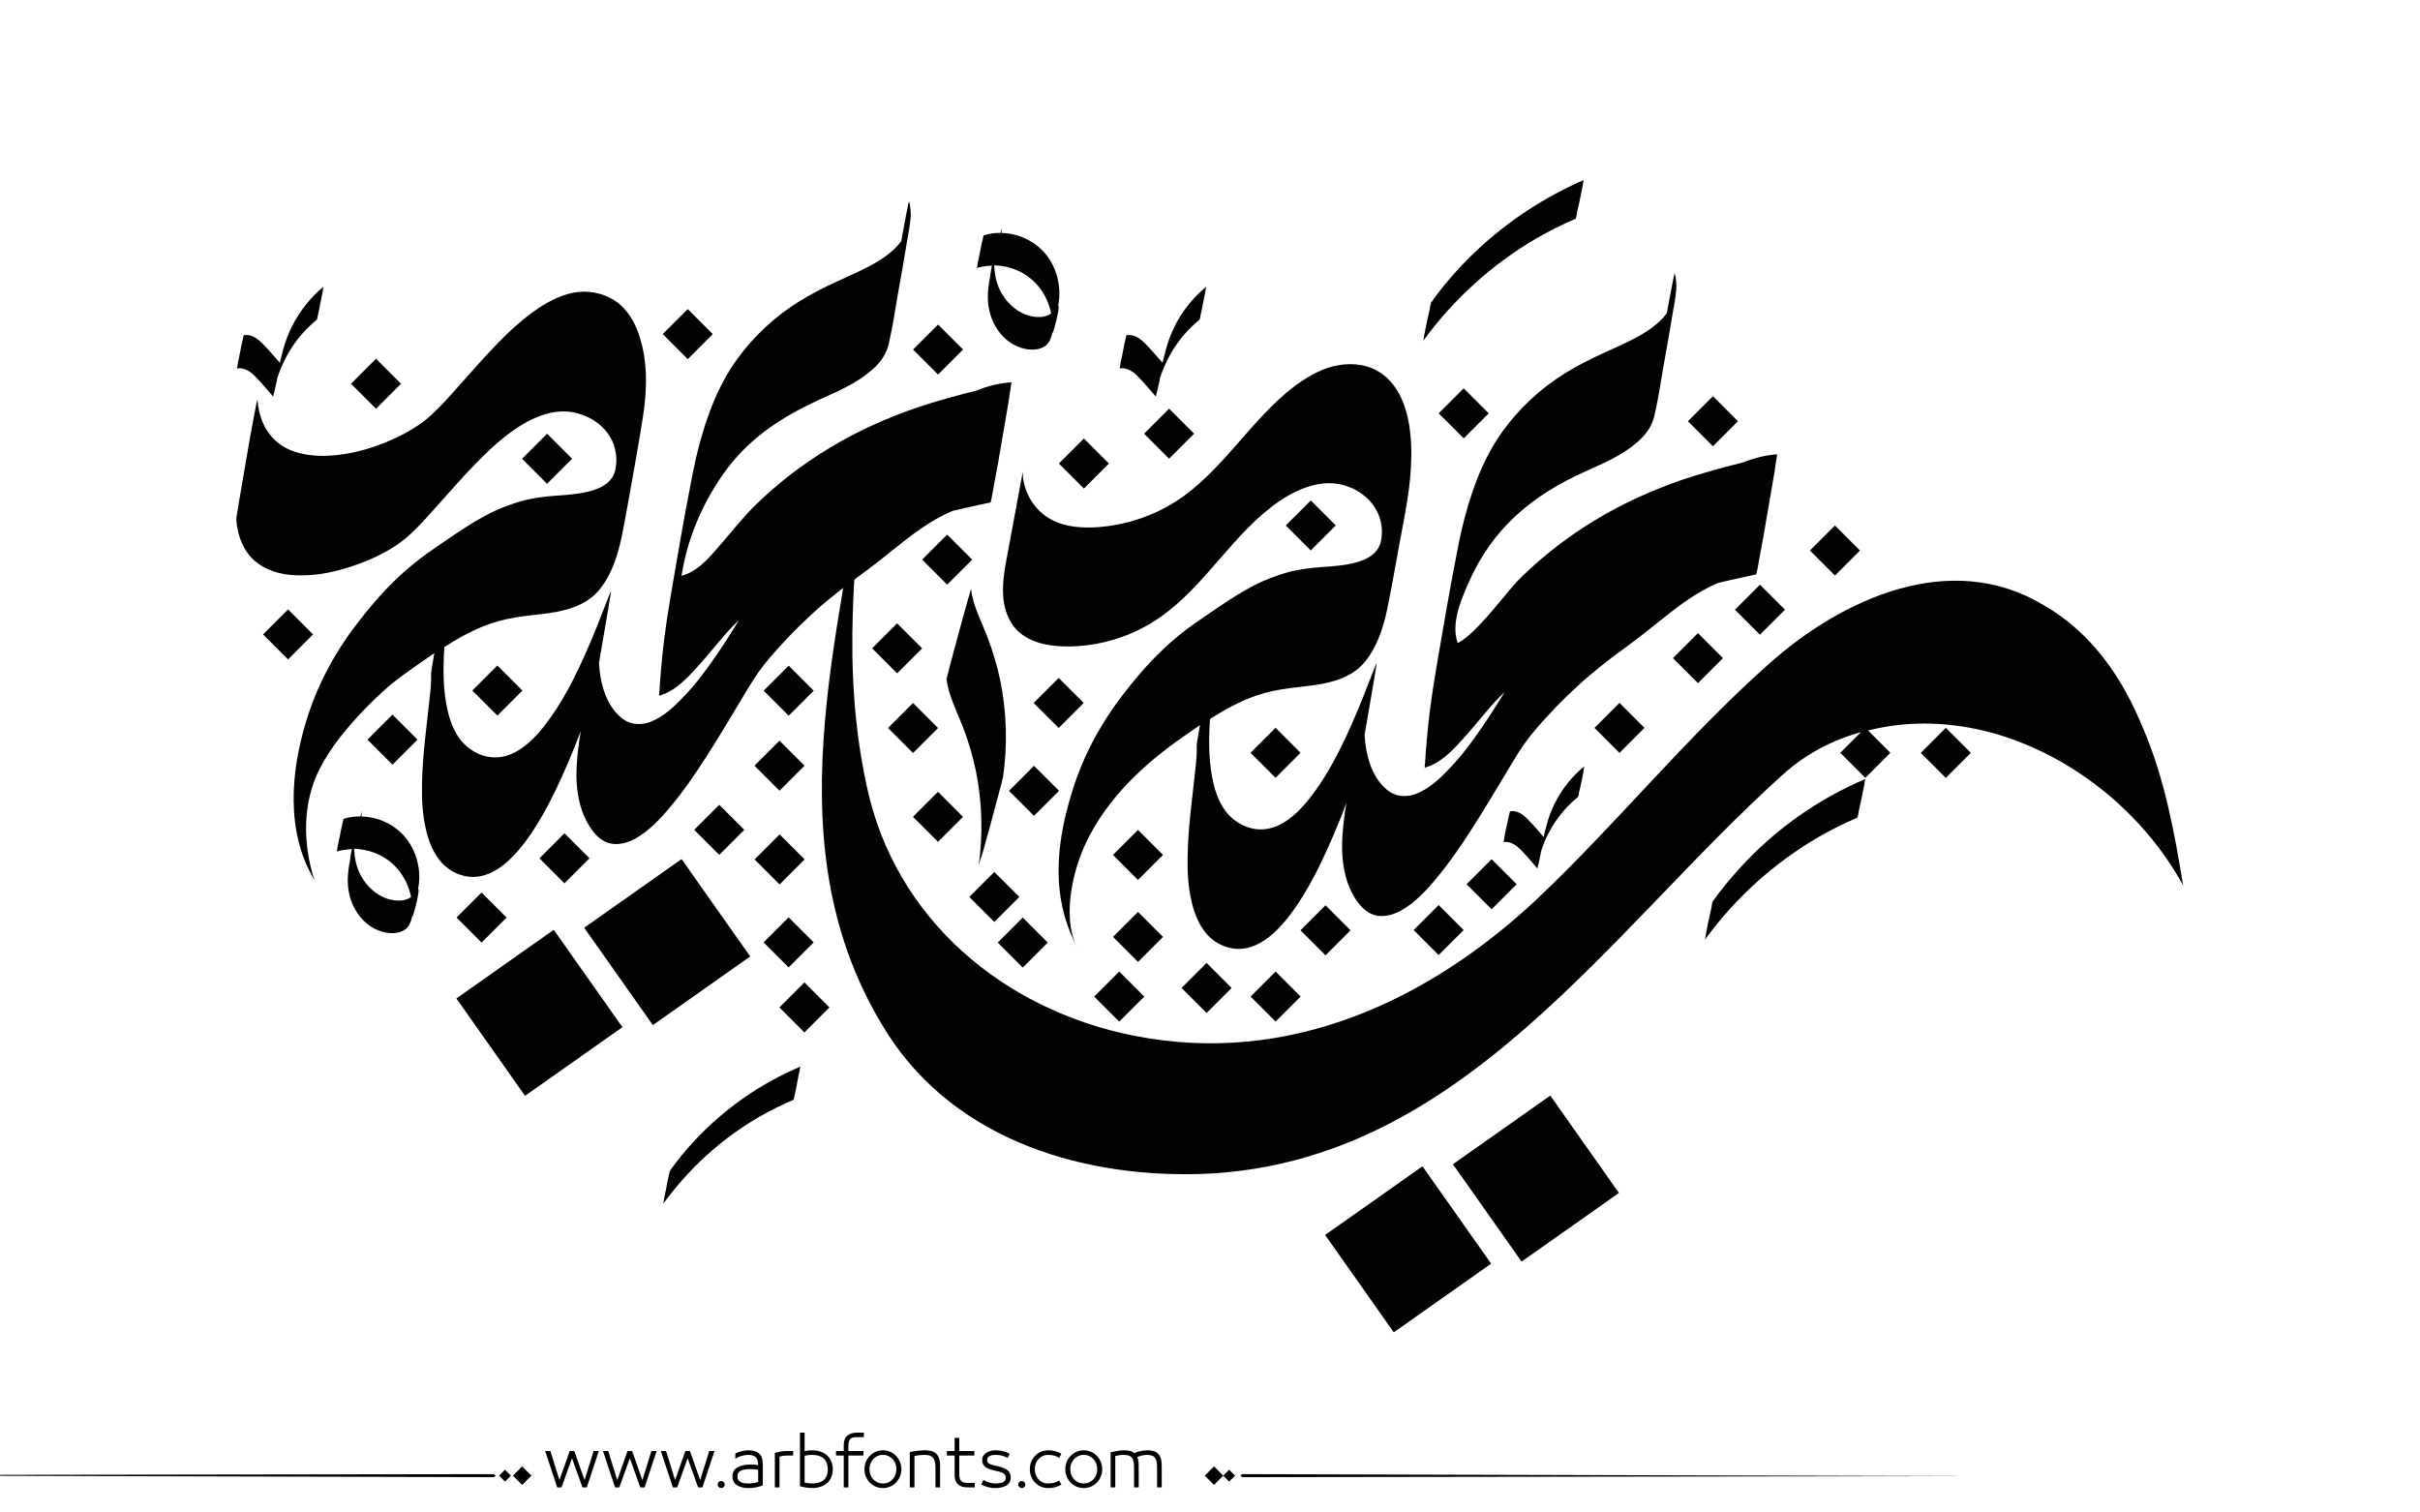 <?xml version="1.0" encoding="utf-8"?>
<!-- Generator: Adobe Illustrator 21.0.0, SVG Export Plug-In . SVG Version: 6.00 Build 0)  -->
<svg version="1.1" id="Layer_1" xmlns="http://www.w3.org/2000/svg" xmlns:xlink="http://www.w3.org/1999/xlink" x="0px" y="0px"
	 viewBox="0 0 800 500" style="enable-background:new 0 0 800 500;" xml:space="preserve">
<style type="text/css">
	.st0{fill:#020202;}
</style>
<g id="XMLID_60_">
	<g id="XMLID_256_">
		<g>
			<g id="XMLID_612_">
				<path fill="#000000" class="st0" d="M675.5,200c-15.3-9.2-31.9-9.8-47.8-5.3c-15.9,4.5-30.9,14-43.2,25c-27.3,24.3-49.5,52-76.4,77.5
					c-35.9,33.7-82.2,55.3-133.2,45.2c-43.4-8.6-79-38.8-88.3-82.2c-8.6-39.1-3.9-76.5,0-114.5c-8.3,64.3-32.3,134.6,6.8,196
					c23,35.9,66.1,48.1,105.9,46.3c84-4.3,131.8-79.3,189.9-131.8c8.3-7.5,18.3-12.6,29.5-15c13.1-3.1,26.6-2.5,39.6,1
					c26,7.1,49.9,25.9,63.4,50.5c-2.9-17.6-6.1-35.2-13.1-51.6C701.8,224.3,691.6,209.2,675.5,200z"/>
			</g>
			<g id="XMLID_611_">
				
					<rect x="488.3" y="370" transform="matrix(0.817 -0.576 0.576 0.817 -131.759 363.844)" class="st0" width="39.4" height="39.4"/>
			</g>
			<g id="XMLID_610_">
				
					<rect x="446" y="393.4" transform="matrix(0.817 -0.576 0.576 0.817 -152.926 343.741)" class="st0" width="39.4" height="39.4"/>
			</g>
			<g id="XMLID_609_">
				
					<rect x="201" y="291.8" transform="matrix(0.817 -0.576 0.576 0.817 -139.172 184.065)" class="st0" width="39.4" height="39.4"/>
			</g>
			<g id="XMLID_608_">
				
					<rect x="158.7" y="315.2" transform="matrix(0.817 -0.576 0.576 0.817 -160.34 163.962)" class="st0" width="39.4" height="39.4"/>
			</g>
			<g id="XMLID_607_">
				<path fill="#000000" class="st0" d="M229.3,377.4c-2.8,3-5.4,6.2-7.8,9.6c-0.2,0.3-0.3,1.4-0.4,1.6c-0.3,1.3-0.6,2.6-0.8,3.9
					c-0.3,1.3-0.5,2.6-0.8,3.9c-0.1,0.4-0.1,1.3-0.3,1.6c8.5-11.7,19.4-21.7,32-28.9c3.6-2.1,7.3-3.9,11.1-5.5
					c0.1,0,0.4-1.7,0.4-1.6c0.3-1.3,0.6-2.6,0.8-3.9s0.5-2.6,0.8-3.9c0-0.2,0.2-1.6,0.3-1.6C251.1,358.3,239.1,366.8,229.3,377.4z"
					/>
			</g>
			<g id="XMLID_606_">
				<path fill="#000000" class="st0" d="M575.4,286.7c-3.3,3.6-6.4,7.3-9.2,11.3c-0.2,0.3-0.4,1.6-0.4,1.9c-0.3,1.5-0.7,3-1,4.5
					c-0.3,1.5-0.6,3-0.9,4.5c-0.1,0.5-0.1,1.5-0.4,1.9c10-13.8,22.8-25.4,37.5-34c4.2-2.4,8.5-4.6,13-6.5c0.1-0.1,0.5-2,0.4-1.9
					c0.3-1.5,0.7-3,1-4.5c0.3-1.5,0.6-3,0.9-4.5c0-0.2,0.2-1.8,0.4-1.9C601.1,264.1,586.9,274.1,575.4,286.7z"/>
			</g>
			<g id="XMLID_605_">
				<path fill="#000000" class="st0" d="M482.3,88.7c-3.3,3.6-6.4,7.3-9.2,11.3c-0.2,0.3-0.4,1.6-0.4,1.9c-0.3,1.5-0.7,3-1,4.5
					c-0.3,1.5-0.6,3-0.9,4.5c-0.1,0.5-0.1,1.5-0.4,1.9c10-13.8,22.8-25.4,37.5-34c4.2-2.4,8.5-4.6,13-6.5c0.1-0.1,0.5-2,0.4-1.9
					c0.3-1.5,0.7-3,1-4.5c0.3-1.5,0.6-3,0.9-4.5c0-0.2,0.2-1.8,0.4-1.9C508.1,66.2,493.9,76.2,482.3,88.7z"/>
			</g>
			<g id="XMLID_604_">
				<path fill="#000000" class="st0" d="M388.3,107.9c-1.2,2.5-2.2,5-2.9,7.7c-0.4,1.4-0.7,2.9-1.1,4.3c-1.9-2.1-3.7-4.3-5.7-6.3
					c-1.7-1.7-3.7-3.2-6.2-2.8c-0.1,0-0.4,1.8-0.4,1.6c-0.3,1.3-0.6,2.6-0.8,3.9c-0.3,1.3-0.5,2.6-0.8,3.9c0,0.2-0.2,1.6-0.3,1.6
					c2.5-0.4,4.6,1.1,6.2,2.8c2.1,2.1,3.9,4.4,5.8,6.5c0,0,0.4-1.8,0.4-1.6c0.2-1,0.5-2.1,0.7-3.1c0.1-0.4,0.2-0.7,0.2-1.1
					c0,0,0-0.1,0-0.1c0.3-1,0.7-2.1,1.1-3.1c0.9-2.1,1.9-4.2,3.1-6.2c2.4-3.9,5.4-7.3,8.9-10.2c0.2-0.1,0.4-1.6,0.4-1.6
					c0.3-1.3,0.6-2.6,0.8-3.9c0.3-1.3,0.5-2.6,0.8-3.9c0.1-0.3,0.1-1.5,0.3-1.6C394.5,98.3,390.8,102.8,388.3,107.9z"/>
			</g>
			<g id="XMLID_603_">
				<path fill="#000000" class="st0" d="M96.5,107.9c-1.2,2.5-2.2,5-2.9,7.7c-0.4,1.4-0.7,2.9-1.1,4.3c-1.9-2.1-3.7-4.3-5.7-6.3
					c-1.7-1.7-3.7-3.2-6.2-2.8c-0.1,0-0.4,1.8-0.4,1.6c-0.3,1.3-0.6,2.6-0.8,3.9c-0.3,1.3-0.5,2.6-0.8,3.9c0,0.2-0.2,1.6-0.3,1.6
					c2.5-0.4,4.6,1.1,6.2,2.8c2.1,2.1,3.9,4.4,5.8,6.5c0,0,0.4-1.8,0.4-1.6c0.2-1,0.5-2.1,0.7-3.1c0.1-0.4,0.2-0.7,0.2-1.1
					c0,0,0-0.1,0-0.1c0.3-1,0.7-2.1,1.1-3.1c0.9-2.1,1.9-4.2,3.1-6.2c2.4-3.9,5.4-7.3,8.9-10.2c0.2-0.1,0.4-1.6,0.4-1.6
					c0.3-1.3,0.6-2.6,0.8-3.9c0.3-1.3,0.5-2.6,0.8-3.9c0.1-0.3,0.1-1.5,0.3-1.6C102.7,98.3,99.1,102.8,96.5,107.9z"/>
			</g>
			<g id="XMLID_600_">
				<g>
					<path fill="#000000" class="st0" d="M344.5,82.7c-3.6-3.6-8.5-5.6-13.5-5.7c0-0.1,0-0.2,0.1-0.3c0.1-0.5,0.1-1.1,0.3-1.6
						c-0.2,0.6-0.5,1.2-0.7,1.9c-1.8,0-3.7,0.2-5.5,0.8c-0.1,0-0.4,1.7-0.4,1.6c-0.3,1.3-0.6,2.5-0.8,3.8c-0.3,1.3-0.5,2.5-0.8,3.8
						c0,0.2-0.2,1.6-0.3,1.6c1.6-0.5,3.3-0.7,5-0.8c-0.3,1.5-0.5,2.8-0.5,3c0,0,0,0.1,0,0.1c-0.7,3.7-1.2,7.3-0.5,11
						c1,5.7,4.8,11.1,10.4,13c2.6,0.9,5.9,1.1,8.2-0.5c1.4-1,1.9-2.5,2.3-4.1c0-0.1,0-0.2,0.1-0.3c0.2,0.9,2.8-9.6,1.9-8.9
						c0.1-0.7,0.2-1.3,0.3-2C350.7,93.1,348.7,86.9,344.5,82.7z M342.9,104.8c-4.9-0.2-9.2-3.5-11.7-7.7c-1.6-2.6-2.3-5.7-2.5-8.7
						c0-0.2,0-0.5,0-0.7c3.3,0.1,6.7,1,9.6,2.7c4.6,2.7,7.8,7.3,9,12.4c0.1,0.3,0.1,0.5,0.2,0.8
						C346.2,104.5,344.6,104.9,342.9,104.8z"/>
				</g>
			</g>
			<g id="XMLID_597_">
				<g>
					<path fill="#000000" class="st0" d="M132.9,275.6c-3.6-3.6-8.5-5.6-13.5-5.7c0-0.1,0-0.2,0.1-0.3c0.1-0.5,0.1-1.1,0.3-1.6
						c-0.2,0.6-0.5,1.2-0.7,1.9c-1.8,0-3.7,0.2-5.5,0.8c-0.1,0-0.4,1.7-0.4,1.6c-0.3,1.3-0.6,2.5-0.8,3.8c-0.3,1.3-0.5,2.5-0.8,3.8
						c0,0.2-0.2,1.6-0.3,1.6c1.6-0.5,3.3-0.7,5-0.8c-0.3,1.5-0.5,2.8-0.5,3c0,0,0,0.1,0,0.1c-0.7,3.7-1.2,7.3-0.5,11
						c1,5.7,4.8,11.1,10.4,13c2.6,0.9,5.9,1.1,8.2-0.5c1.4-1,1.9-2.5,2.3-4.1c0-0.1,0-0.2,0.1-0.3c0.2,0.9,2.8-9.6,1.9-8.9
						c0.1-0.7,0.2-1.3,0.3-2C139.1,286.1,137.1,279.9,132.9,275.6z M131.3,297.7c-4.9-0.2-9.2-3.5-11.7-7.7
						c-1.6-2.6-2.3-5.7-2.5-8.7c0-0.2,0-0.5,0-0.7c3.3,0.1,6.7,1,9.6,2.7c4.6,2.7,7.8,7.3,9,12.4c0.1,0.3,0.1,0.5,0.2,0.8
						C134.6,297.5,133,297.8,131.3,297.7z"/>
				</g>
			</g>
			<g id="XMLID_596_">
				<path fill="#000000" class="st0" d="M330.7,225.1c-1.1-5.2-2.6-10.2-4.5-15.1c-2-5-4.5-9.8-5.2-15.2c-0.2,0.4-0.3,0.8-0.4,1.3
					c-0.3,1-0.6,2-0.9,3.1c-1,3.5-1.9,7-2.9,10.5c-0.9,3.5-1.9,7-2.8,10.5c-0.2,0.8-0.4,1.6-0.6,2.3c-0.2,0.7-0.3,1.4-0.5,2
					c0.7,5.3,3.1,10.1,5.1,15c2,5,3.5,10.1,4.6,15.3c2.1,10.4,2.4,21.1,0.9,31.6c0.2-1.3,0.9-3.1,1.3-4.3c1-3.5,1.9-7,2.9-10.5
					c0.9-3.5,1.9-7,2.8-10.5c0.4-1.4,0.8-2.9,1.1-4.4C333.1,246.3,332.8,235.5,330.7,225.1z"/>
			</g>
			<g id="XMLID_595_">
				<path fill="#000000" class="st0" d="M514,265.5c-1.1,2.3-2.1,4.7-2.7,7.2c-0.4,1.3-0.7,2.7-1,4c-1.7-2-3.4-4-5.3-5.9c-1.6-1.6-3.5-3-5.8-2.6
					c-0.1,0-0.4,1.7-0.4,1.5c-0.3,1.2-0.5,2.4-0.8,3.6c-0.3,1.2-0.5,2.4-0.7,3.6c0,0.2-0.2,1.5-0.3,1.5c2.3-0.4,4.2,1,5.8,2.6
					c1.9,1.9,3.6,4,5.4,6.1c0,0,0.4-1.7,0.4-1.5c0.2-1,0.4-1.9,0.6-2.9c0.1-0.3,0.2-0.7,0.2-1c0,0,0-0.1,0-0.1c0.3-1,0.6-1.9,1-2.9
					c0.8-2,1.8-3.9,2.9-5.7c2.2-3.6,5-6.8,8.3-9.5c0.2-0.1,0.4-1.5,0.4-1.5c0.3-1.2,0.5-2.4,0.8-3.6c0.3-1.2,0.5-2.4,0.7-3.6
					c0.1-0.3,0.1-1.4,0.3-1.5C519.8,256.5,516.4,260.7,514,265.5z"/>
			</g>
			
				<rect id="XMLID_594_" x="364.2" y="323.6" transform="matrix(0.707 -0.707 0.707 0.707 -124.552 358.152)" class="st0" width="11.7" height="11.7"/>
			
				<rect id="XMLID_593_" x="393.1" y="320.8" transform="matrix(0.707 -0.707 0.707 0.707 -114.127 377.719)" class="st0" width="11.7" height="11.7"/>
			
				<rect id="XMLID_592_" x="415.9" y="243" transform="matrix(0.707 -0.707 0.707 0.707 -52.448 371.103)" class="st0" width="11.7" height="11.7"/>
			
				<rect id="XMLID_591_" x="427.5" y="167.9" transform="matrix(0.707 -0.707 0.707 0.707 4.095 357.246)" class="st0" width="11.7" height="11.7"/>
			
				<rect id="XMLID_590_" x="560.5" y="133.4" transform="matrix(0.707 -0.707 0.707 0.707 67.401 441.216)" class="st0" width="11.7" height="11.7"/>
			
				<rect id="XMLID_589_" x="304.3" y="109.7" transform="matrix(0.707 -0.707 0.707 0.707 9.125 253.132)" class="st0" width="11.7" height="11.7"/>
			
				<rect id="XMLID_588_" x="332.3" y="305.8" transform="matrix(0.707 -0.707 0.707 0.707 -121.308 330.325)" class="st0" width="11.7" height="11.7"/>
			
				<rect id="XMLID_587_" x="370.4" y="276.8" transform="matrix(0.707 -0.707 0.707 0.707 -89.647 348.807)" class="st0" width="11.7" height="11.7"/>
			
				<rect id="XMLID_586_" x="487.3" y="286.5" transform="matrix(0.707 -0.707 0.707 0.707 -62.26 434.279)" class="st0" width="11.7" height="11.7"/>
			
				<rect id="XMLID_585_" x="415.9" y="323.6" transform="matrix(0.707 -0.707 0.707 0.707 -109.414 394.699)" class="st0" width="11.7" height="11.7"/>
			
				<rect id="XMLID_584_" x="352.5" y="147.4" transform="matrix(0.707 -0.707 0.707 0.707 -3.384 298.241)" class="st0" width="11.7" height="11.7"/>
			
				<rect id="XMLID_583_" x="322.9" y="290.7" transform="matrix(0.707 -0.707 0.707 0.707 -113.387 319.276)" class="st0" width="11.7" height="11.7"/>
			
				<rect id="XMLID_582_" x="290.8" y="208.5" transform="matrix(0.707 -0.707 0.707 0.707 -64.709 272.516)" class="st0" width="11.7" height="11.7"/>
			
				<rect id="XMLID_581_" x="478.1" y="130.8" transform="matrix(0.707 -0.707 0.707 0.707 45.1 382.183)" class="st0" width="11.7" height="11.7"/>
			
				<rect id="XMLID_580_" x="180.8" y="277.9" transform="matrix(0.707 -0.707 0.707 0.707 -145.969 215.098)" class="st0" width="11.7" height="11.7"/>
			
				<rect id="XMLID_579_" x="153.4" y="297.5" transform="matrix(0.707 -0.707 0.707 0.707 -167.864 201.441)" class="st0" width="11.7" height="11.7"/>
			
				<rect id="XMLID_578_" x="254.9" y="305.7" transform="matrix(0.707 -0.707 0.707 0.707 -143.913 275.611)" class="st0" width="11.7" height="11.7"/>
			
				<rect id="XMLID_577_" x="251.9" y="278.3" transform="matrix(0.707 -0.707 0.707 0.707 -125.401 265.438)" class="st0" width="11.7" height="11.7"/>
			
				<rect id="XMLID_576_" x="336" y="255.6" transform="matrix(0.707 -0.707 0.707 0.707 -84.719 318.271)" class="st0" width="11.7" height="11.7"/>
			
				<rect id="XMLID_575_" x="221.5" y="104.6" transform="matrix(0.707 -0.707 0.707 0.707 -11.466 193.098)" class="st0" width="11.7" height="11.7"/>
			
				<rect id="XMLID_574_" x="158.6" y="222.5" transform="matrix(0.707 -0.707 0.707 0.707 -113.297 183.107)" class="st0" width="11.7" height="11.7"/>
			
				<rect id="XMLID_573_" x="254.9" y="222.5" transform="matrix(0.707 -0.707 0.707 0.707 -85.076 251.239)" class="st0" width="11.7" height="11.7"/>
			
				<rect id="XMLID_572_" x="251.9" y="247.3" transform="matrix(0.707 -0.707 0.707 0.707 -103.526 256.377)" class="st0" width="11.7" height="11.7"/>
			
				<rect id="XMLID_571_" x="260.1" y="327.2" transform="matrix(0.707 -0.707 0.707 0.707 -157.577 285.596)" class="st0" width="11.7" height="11.7"/>
			
				<rect id="XMLID_570_" x="637.5" y="243" transform="matrix(0.707 -0.707 0.707 0.707 12.459 527.802)" class="st0" width="11.7" height="11.7"/>
			
				<rect id="XMLID_569_" x="610.9" y="243" transform="matrix(0.707 -0.707 0.707 0.707 4.658 508.968)" class="st0" width="11.7" height="11.7"/>
			
				<rect id="XMLID_568_" x="118.5" y="121" transform="matrix(0.707 -0.707 0.707 0.707 -53.294 125.095)" class="st0" width="11.7" height="11.7"/>
			
				<rect id="XMLID_567_" x="123.9" y="238.7" transform="matrix(0.707 -0.707 0.707 0.707 -134.889 163.354)" class="st0" width="11.7" height="11.7"/>
			
				<rect id="XMLID_566_" x="432.4" y="301.7" transform="matrix(0.707 -0.707 0.707 0.707 -89.101 399.944)" class="st0" width="11.7" height="11.7"/>
			
				<rect id="XMLID_565_" x="555.5" y="211.7" transform="matrix(0.707 -0.707 0.707 0.707 10.62 460.629)" class="st0" width="11.7" height="11.7"/>
			
				<rect id="XMLID_564_" x="296" y="234.8" transform="matrix(0.707 -0.707 0.707 0.707 -81.725 283.934)" class="st0" width="11.7" height="11.7"/>
			
				<rect id="XMLID_563_" x="307.3" y="179.2" transform="matrix(0.707 -0.707 0.707 0.707 -39.114 275.574)" class="st0" width="11.7" height="11.7"/>
			
				<rect id="XMLID_562_" x="370.4" y="303.9" transform="matrix(0.707 -0.707 0.707 0.707 -108.8 356.74)" class="st0" width="11.7" height="11.7"/>
			
				<rect id="XMLID_561_" x="600.8" y="176.1" transform="matrix(0.707 -0.707 0.707 0.707 49.047 482.259)" class="st0" width="11.7" height="11.7"/>
			
				<rect id="XMLID_560_" x="380.7" y="137.5" transform="matrix(0.707 -0.707 0.707 0.707 11.839 315.316)" class="st0" width="11.7" height="11.7"/>
			
				<rect id="XMLID_559_" x="175" y="145.8" transform="matrix(0.707 -0.707 0.707 0.707 -54.23 172.3)" class="st0" width="11.7" height="11.7"/>
			
				<rect id="XMLID_558_" x="89.4" y="203.9" transform="matrix(0.707 -0.707 0.707 0.707 -120.409 128.775)" class="st0" width="11.7" height="11.7"/>
			
				<rect id="XMLID_557_" x="232" y="268.5" transform="matrix(0.707 -0.707 0.707 0.707 -124.357 248.522)" class="st0" width="11.7" height="11.7"/>
			
				<rect id="XMLID_556_" x="576" y="195.7" transform="matrix(0.707 -0.707 0.707 0.707 27.939 470.43)" class="st0" width="11.7" height="11.7"/>
			
				<rect id="XMLID_555_" x="469.8" y="301.6" transform="matrix(0.707 -0.707 0.707 0.707 -78.069 426.372)" class="st0" width="11.7" height="11.7"/>
			
				<rect id="XMLID_554_" x="529.6" y="234.8" transform="matrix(0.707 -0.707 0.707 0.707 -13.333 449.046)" class="st0" width="11.7" height="11.7"/>
			
				<rect id="XMLID_553_" x="304.3" y="264.2" transform="matrix(0.707 -0.707 0.707 0.707 -100.126 298.386)" class="st0" width="11.7" height="11.7"/>
			
				<rect id="XMLID_552_" x="344.2" y="226.5" transform="matrix(0.707 -0.707 0.707 0.707 -61.779 315.599)" class="st0" width="11.7" height="11.7"/>
		</g>
	</g>
	<g id="XMLID_199_">
		<path fill="#000000" id="XMLID_329_" class="st0" d="M480.6,190.9c0,0.1,0,0.2,0,0.3c0,0,0,0,0,0.1C480.5,191.1,480.5,191,480.6,190.9
			C480.6,190.8,480.6,190.9,480.6,190.9z"/>
		<path fill="#000000" id="XMLID_330_" class="st0" d="M475.7,218.4c0-0.1,0.1-0.3,0.1-0.5C475.7,218.4,475.6,219.1,475.7,218.4z"/>
		<path fill="#000000" id="XMLID_331_" class="st0" d="M475.8,217.9c0,0.1,0,0.2-0.1,0.3c0,0.1,0,0.1,0,0.2c0-0.2,0.1-0.4,0.1-0.7c0,0,0,0.1,0,0.1
			C475.8,217.8,475.8,217.9,475.8,217.9z"/>
		<path fill="#000000" id="XMLID_274_" class="st0" d="M576.1,152.9c-6.5,1.6-13,3.4-19.4,5.5c-10.2,3.5-20.1,7.9-29.3,13.5
			c-8.8,5.3-17,11.6-24.3,18.7c-2.4,2.3-4.4,4.9-6.5,7.4c-2.6,3.1-5.2,6.2-8,9.1c-2,2-4.1,4.1-6.7,5.5c-2.3-6.3,1-14.1,3.5-19.8
			c7.9-18.1,21.1-29.1,38.8-37c5.8-2.6,11.9-5.2,16.8-9.4c2.6-2.2,4.8-4.9,5.7-8.2c0.2-0.6,0.3-1.1,0.4-1.7
			c1.1-4.7,1.8-9.5,2.6-14.2c1.2-6.5,2.3-13.1,3.4-19.6c0.4-2.2,0.8-4.4,1-6.6c0.2-1.9,0-3.9-0.5-5.8c-0.2,0.6-0.3,1.1-0.4,1.7
			c-0.3,1.4-0.5,2.7-0.8,4.1c-0.5,2.5-0.9,5-1.4,7.5c-2.9,3.8-7.3,6.6-11.5,8.7c-3.1,1.6-6.4,3-9.6,4.5c-4.4,2-8.7,4.2-12.7,6.7
			c-8,5-14.9,11.4-20.4,19c-5.4,7.4-8.9,15.9-11.5,24.7c-1.6,5.3-2.8,10.7-3.8,16.2c-2.4,12.1-4.4,24.2-6.5,36.3
			c-0.6,3.8-1.3,7.7-1.8,11.5c-0.7,4.7-1.2,9.5-1.6,14.3c-0.2,2.2-0.4,4.4-0.5,6.7c0,0.2-0.2,1.4-0.1,1.5c0.1,0.1,0.7-0.1,0.8-0.2
			c0.8-0.2,1.5-0.5,2.2-0.9c3.3-1.7,6.1-4.5,8.6-7.2c2.9-3.1,5.5-6.3,8.2-9.5c2.1-2.5,4.2-4.9,6.6-7.1c-2.4,3.9-4.8,7.7-7.4,11.5
			c-3.3,4.8-6.8,9.6-10.9,13.8c-3.1,3.3-6.6,6.6-10.9,8.3c-3.4,1.3-7,1-9.8-1.4c-5.1-4.3-6.9-11.5-7.3-18c0.2-1.4,0.5-2.7,0.7-4.1
			c0.8-4.7,1.6-9.3,2.4-14c0.2-1,0.3-2.1,0.5-3.1c0.2-0.9,0.3-1.8,0.4-2.7c-0.3,0.7-0.6,1.5-0.9,2.2c-2.4,6.1-4.7,12.2-7.4,18.2
			c-3.7,8.4-8,16.9-13.7,24.2c-4.2,5.4-10.4,11.3-17.8,10.4c-3.5-0.4-6.7-2.2-9.1-4.7c-2.5-2.7-4-6.3-4.9-9.8
			c-1.8-7.1-1.8-14.6-1.3-21.9c4-2.6,8.1-4.9,12.5-6.7c3.6-1.5,7.3-2.5,11.1-3.1c3.6-0.6,7.3-0.9,10.9-1.4
			c6.2-0.9,12.6-2.7,16.7-7.7c3.1-3.7,5-8.4,6.3-13c0.4-1.5,0.8-3,1.1-4.5c1.9-9.2,3.4-18.5,5.2-27.8c1.9-10,3.5-20.1,2.4-30.3
			c-0.8-8-3.8-16.7-10.9-20.6c-4.4-2.5-9.7-2.7-14.6-1.5c-4.8,1.2-9.2,3.9-13.2,6.9c-14.4,11.2-23.7,28.2-39,37.9
			c-7.8,4.9-16.8,7.8-26,8.4c-5.1,0.3-10.4-0.1-14.9-2.5c-5.7-3-9.5-9.3-9.5-15.8c-1.7,9.3-3.5,18.7-5.2,28
			c-0.8,4.1-1.5,8.3-1.3,12.5s1.5,8.5,4.3,11.5c4,4.3,10.3,5.6,16.1,5.7c11.1,0.2,22.2-3.2,31.3-9.5c15.1-10.4,24.2-27.8,39.3-38.3
			c4.5-3.1,9.7-5.6,15.1-6.1c10.6-0.9,20.8,7.5,18.9,18.7c-1.6,9.2-16.2,8.4-23.4,9.3c-2.9,0.4-5.8,0.8-8.6,1.7
			c-3.2,1-6.4,2.2-9.4,3.7c-5.9,3-11.4,6.8-16.8,10.5c-2.8,1.9-5.5,3.8-8.1,5.9c-2.5,2-5,4.2-7.3,6.5c-4.6,4.5-8.7,9.5-12.6,14.6
			c-7.1,9.4-12.7,20.1-16.1,31.4c-4.7,15.2-6.7,31.5-0.3,46.6c1,2.2,1.9,4.5,3.3,6.5c-6.9-9.8-2.9-27.1,1.8-36.8
			c7-14.6,19.2-26,32.4-35.1c1.7-1.2,3.5-2.4,5.2-3.6c-0.1,0.3-0.1,0.7-0.2,1l-0.5,3.1c-0.2,0.9-0.3,1.8-0.4,2.7
			c0.1,2.5-0.1,4.9-0.4,7.4c-1,9.8-2.5,19.7-2.6,29.6c-0.1,4.9,0.2,9.8,1.3,14.5c0.9,4,2.5,8,5.3,11.1c2.6,2.8,6.4,4.6,10.3,4.6
			c3.8,0,7.3-1.8,10.2-4.1c3.6-2.9,6.5-6.6,9.1-10.4c2.9-4.3,5.4-8.9,7.7-13.6c3.2-6.6,6-13.3,8.6-20.1c-0.3,1.8-0.6,3.6-0.8,5.4
			c-0.2,1.3-0.3,2.6-0.4,3.9c-0.2,2.3-0.3,4.7-0.2,7c0.2,4.5,1.1,9.1,3.1,13.1c1.3,2.5,3,5.1,5.4,6.6c3.4,2.2,7.4,1.4,10.8-0.4
			c4.7-2.6,8.5-6.7,11.8-10.7c4.2-5,8-10.5,11.5-16c3.5-5.4,6.8-10.9,10.1-16.4c2.4-4,4.7-8,7.3-11.8c2.4-3.4,5.2-6.6,8.1-9.7
			c3.7-4.1,7.7-7.9,11.8-11.6c4.2-3.6,8.5-7.1,13-10.3c4-2.9,8-6,11.8-9.1c6.1-4.9,12.4-9.8,19.6-12.8c1.4-0.3,2.9-0.7,4.3-1
			c2.7-0.6,5.5-1.2,8.2-1.8c0.3-0.1,1.3-6.5,1.2-5.8c0.9-4.6,1.7-9.3,2.5-14c0.8-4.7,1.6-9.3,2.4-14c0.1-0.4,0.4-3.1,0.7-4.7
			l0.2-1.2C583.9,150.4,579.9,151.4,576.1,152.9z"/>
	</g>
	<g id="XMLID_198_">
		<path fill="#000000" id="XMLID_253_" class="st0" d="M227.4,167c0,0.1,0,0.2,0,0.3c0,0,0,0,0,0.1C227.3,167.2,227.3,167.1,227.4,167
			C227.4,167,227.4,167,227.4,167z"/>
		<path fill="#000000" id="XMLID_301_" class="st0" d="M222.5,194.6c0-0.1,0.1-0.3,0.1-0.5C222.5,194.5,222.4,195.2,222.5,194.6z"/>
		<path fill="#000000" id="XMLID_321_" class="st0" d="M222.6,194c0,0.1,0,0.2-0.1,0.3c0,0.1,0,0.1,0,0.2c0-0.2,0.1-0.4,0.1-0.7c0,0,0,0.1,0,0.1
			C222.6,193.9,222.6,194,222.6,194z"/>
		<g id="XMLID_263_">
			<path fill="#000000" id="XMLID_325_" class="st0" d="M222.5,194.6c0-0.1,0.1-0.3,0.1-0.5C222.5,194.5,222.4,195.2,222.5,194.6z"/>
			<path fill="#000000" id="XMLID_332_" class="st0" d="M227.4,167c0,0.1,0,0.2,0,0.3c0,0,0,0,0,0.1C227.3,167.2,227.3,167.1,227.4,167
				C227.4,167,227.4,167,227.4,167z"/>
			<path fill="#000000" id="XMLID_335_" class="st0" d="M222.6,194c0,0.1,0,0.2-0.1,0.3c0,0.1,0,0.1,0,0.2c0-0.2,0.1-0.4,0.1-0.7c0,0,0,0.1,0,0.1
				C222.6,193.9,222.6,194,222.6,194z"/>
			<g id="XMLID_298_">
				<path fill="#000000" id="XMLID_337_" class="st0" d="M227.4,167c0,0.1,0,0.2,0,0.3c0,0,0,0,0,0.1C227.3,167.2,227.3,167.1,227.4,167
					C227.4,167,227.4,167,227.4,167z"/>
				<path fill="#000000" id="XMLID_445_" class="st0" d="M222.5,194.6c0-0.1,0.1-0.3,0.1-0.5C222.5,194.5,222.4,195.2,222.5,194.6z"/>
				<path fill="#000000" id="XMLID_447_" class="st0" d="M222.6,194c0,0.1,0,0.2-0.1,0.3c0,0.1,0,0.1,0,0.2c0-0.2,0.1-0.4,0.1-0.7c0,0,0,0.1,0,0.1
					C222.6,193.9,222.6,194,222.6,194z"/>
				<g id="XMLID_221_">
					<path fill="#000000" id="XMLID_257_" class="st0" d="M222.5,194.6c0-0.1,0.1-0.3,0.1-0.5C222.5,194.5,222.4,195.2,222.5,194.6z"/>
					<path fill="#000000" id="XMLID_352_" class="st0" d="M227.4,167c0,0.1,0,0.2,0,0.3c0,0,0,0,0,0.1C227.3,167.2,227.3,167.1,227.4,167
						C227.4,167,227.4,167,227.4,167z"/>
					<path fill="#000000" id="XMLID_442_" class="st0" d="M222.6,194c0,0.1,0,0.2-0.1,0.3c0,0.1,0,0.1,0,0.2c0-0.2,0.1-0.4,0.1-0.7c0,0,0,0.1,0,0.1
						C222.6,193.9,222.6,194,222.6,194z"/>
					<g id="XMLID_299_">
						<path fill="#000000" id="XMLID_305_" class="st0" d="M222.5,194.6c0-0.1,0.1-0.3,0.1-0.5C222.5,194.5,222.4,195.2,222.5,194.6z"/>
						<path fill="#000000" id="XMLID_449_" class="st0" d="M227.4,167c0,0.1,0,0.2,0,0.3c0,0,0,0,0,0.1C227.3,167.2,227.3,167.1,227.4,167
							C227.4,167,227.4,167,227.4,167z"/>
						<path fill="#000000" id="XMLID_450_" class="st0" d="M222.6,194c0,0.1,0,0.2-0.1,0.3c0,0.1,0,0.1,0,0.2c0-0.2,0.1-0.4,0.1-0.7
							c0,0,0,0.1,0,0.1C222.6,193.9,222.6,194,222.6,194z"/>
						<g id="XMLID_344_">
							<path fill="#000000" id="XMLID_455_" class="st0" d="M227.4,167c0,0.1,0,0.2,0,0.3c0,0,0,0,0,0.1C227.3,167.2,227.3,167.1,227.4,167
								C227.4,167,227.4,167,227.4,167z"/>
							<path fill="#000000" id="XMLID_457_" class="st0" d="M222.5,194.6c0-0.1,0.1-0.3,0.1-0.5C222.5,194.5,222.4,195.2,222.5,194.6z"/>
							<path fill="#000000" id="XMLID_458_" class="st0" d="M222.6,194c0,0.1,0,0.2-0.1,0.3c0,0.1,0,0.1,0,0.2c0-0.2,0.1-0.4,0.1-0.7
								c0,0,0,0.1,0,0.1C222.6,193.9,222.6,194,222.6,194z"/>
							<g id="XMLID_323_">
								<path fill="#000000" id="XMLID_326_" class="st0" d="M222.5,194.6c0-0.1,0.1-0.3,0.1-0.5C222.5,194.5,222.4,195.2,222.5,194.6z"/>
								<path fill="#000000" id="XMLID_448_" class="st0" d="M227.4,167c0,0.1,0,0.2,0,0.3c0,0,0,0,0,0.1C227.3,167.2,227.3,167.1,227.4,167
									C227.4,167,227.4,167,227.4,167z"/>
								<path fill="#000000" id="XMLID_451_" class="st0" d="M222.6,194c0,0.1,0,0.2-0.1,0.3c0,0.1,0,0.1,0,0.2c0-0.2,0.1-0.4,0.1-0.7
									c0,0,0,0.1,0,0.1C222.6,193.9,222.6,194,222.6,194z"/>
								<g id="XMLID_444_">
									<path fill="#000000" id="XMLID_459_" class="st0" d="M222.5,194.6c0-0.1,0.1-0.3,0.1-0.5C222.5,194.5,222.4,195.2,222.5,194.6z"/>
									<path fill="#000000" id="XMLID_469_" class="st0" d="M227.4,167c0,0.1,0,0.2,0,0.3c0,0,0,0,0,0.1C227.3,167.2,227.3,167.1,227.4,167
										C227.4,167,227.4,167,227.4,167z"/>
									<path fill="#000000" id="XMLID_470_" class="st0" d="M222.6,194c0,0.1,0,0.2-0.1,0.3c0,0.1,0,0.1,0,0.2c0-0.2,0.1-0.4,0.1-0.7
										c0,0,0,0.1,0,0.1C222.6,193.9,222.6,194,222.6,194z"/>
									<path fill="#000000" id="XMLID_467_" class="st0" d="M322.9,129.1c-6.5,1.6-13,3.4-19.4,5.5c-10.2,3.5-20.1,7.9-29.3,13.5
										c-8.8,5.3-17,11.6-24.3,18.7c-3.9,3.8-7.4,8.2-11,12.4c-3.5,4-7.3,9-12.5,10.8c-0.3,0.1-0.9,0.4-1.1,0.3
										c1.9-12.2,6.9-23.9,14-33.9c7.6-10.7,17.6-17.6,29.3-23.2c0.8-0.4,1.7-0.8,2.5-1.2c5.8-2.6,11.9-5.2,16.8-9.4
										c2.6-2.2,4.8-4.9,5.7-8.2c0.2-0.6,0.3-1.1,0.4-1.7c1.1-4.7,1.8-9.5,2.6-14.2c1.2-6.5,2.3-13.1,3.4-19.6
										c0.4-2.2,0.8-4.4,1-6.6c0.2-1.9,0-3.9-0.5-5.8c-0.2,0.6-0.3,1.1-0.4,1.7c-0.3,1.4-0.5,2.7-0.8,4.1c-0.5,2.5-0.9,5-1.4,7.5
										c-2.9,3.8-7.3,6.6-11.5,8.7c-3.1,1.6-6.4,3-9.6,4.5c-4.4,2-8.7,4.2-12.7,6.7c-8,5-14.9,11.4-20.4,19
										c-5.4,7.4-8.9,15.9-11.5,24.7c-1.6,5.3-2.8,10.7-3.8,16.2c-2.4,12.1-4.4,24.2-6.5,36.3c-0.6,3.8-1.3,7.7-1.8,11.5
										c-0.7,4.7-1.2,9.5-1.6,14.3c-0.2,2.2-0.4,4.4-0.5,6.7c0,0.2-0.2,1.4-0.1,1.5c0.1,0.1,0.7-0.1,0.8-0.2
										c0.8-0.2,1.5-0.5,2.2-0.9c3.3-1.7,6.1-4.5,8.6-7.2c2.9-3.1,5.5-6.3,8.2-9.5c2.1-2.5,4.2-4.9,6.6-7.1
										c-2.4,3.9-4.8,7.7-7.4,11.5c-3.3,4.8-6.8,9.6-10.9,13.8c-3.1,3.3-6.6,6.6-10.9,8.3c-3.4,1.3-7,1-9.8-1.4
										c-5.1-4.3-6.9-11.5-7.3-18c0.2-1.4,0.5-2.7,0.7-4.1c0.8-4.7,1.6-9.3,2.4-14c0.2-1,0.3-2.1,0.5-3.1c0.2-0.9,0.3-1.8,0.4-2.7
										c-0.3,0.7-0.6,1.5-0.9,2.2c-2.4,6.1-4.7,12.2-7.4,18.2c-3.7,8.4-8,16.9-13.7,24.2c-4.2,5.4-10.4,11.3-17.8,10.4
										c-3.5-0.4-6.7-2.2-9.1-4.7c-2.5-2.7-4-6.3-4.9-9.8c-1.8-7.1-1.8-14.6-1.3-21.9c4-2.6,8.1-4.9,12.5-6.7
										c3.6-1.5,7.3-2.5,11.1-3.1c3.6-0.6,7.3-0.9,10.9-1.4c6.2-0.9,12.6-2.7,16.7-7.7c3.1-3.7,5-8.4,6.3-13
										c0.4-1.5,0.8-3,1.1-4.5c0.7-3.5,1.4-7,2-10.6c1.7-9.4,3.4-18.8,4.9-28.2c0.6-3.6,1-7.2,1.1-10.8c0.2-5.4-0.3-10.9-1.9-16.1
										c-1.3-4.4-3.6-8.7-7.2-11.6c-3.7-2.9-8.5-4.1-13.1-3.7c-4.9,0.5-9.4,2.8-13.5,5.5c-4.7,3.2-8.9,7-12.9,11.1
										c-4.1,4.2-8,8.6-11.9,13c-3.3,3.7-6.5,7.4-10.1,10.8c-2.9,2.7-6.1,4.8-9.5,6.6c-8.1,4.2-17.4,7.1-26.5,7.2
										c-4.2,0-8.4-0.6-12.2-2.5c-3.7-1.9-6.4-5-8-8.9c-0.9-2.3-1.4-4.7-1.6-7.2c-0.2,0.6-0.3,1.1-0.4,1.7
										c-0.3,1.4-0.5,2.7-0.8,4.1c-0.9,4.6-1.7,9.3-2.5,14c-0.8,4.7-1.6,9.3-2.4,14c-0.2,1-0.3,2.1-0.5,3.1
										c-0.2,0.9-0.3,1.8-0.4,2.7c0.4,5.6,2.5,11.1,7.1,14.5c4.2,3.1,9.5,4.1,14.6,4c5.8,0,11.6-1.3,17.1-3.2
										c5.1-1.7,10.1-4,14.5-7c4.5-3.1,8.1-7.2,11.7-11.2c4.8-5.3,9.4-10.7,14.4-15.8c4.9-5,10.1-9.8,16.1-13.2
										c5.1-2.9,11-4.7,16.8-3.3c8.6,2.1,14.7,9.3,13.1,18.4c-1.6,9.2-16.2,8.4-23.4,9.3c-2.9,0.4-5.8,0.8-8.6,1.7
										c-3.2,1-6.4,2.2-9.4,3.7c-5.9,3-11.4,6.8-16.8,10.5c-2.8,1.9-5.5,3.8-8.1,5.9c-2.5,2-5,4.2-7.3,6.5
										c-4.6,4.5-8.7,9.5-12.6,14.6c-7.1,9.4-12.7,20.1-16.1,31.4c-5.1,16.6-6.8,36.6,2.7,52.3c-3.8-11.8-4-25.4,1.8-36.7
										c3.7-7.2,8.9-13.4,14.4-19.2c2.7-2.8,5.5-5.5,8.5-8.1c3.1-2.6,6.5-5,9.8-7.3c1.7-1.2,3.5-2.4,5.2-3.6
										c-0.1,0.3-0.1,0.7-0.2,1l-0.5,3.1c-0.2,0.9-0.3,1.8-0.4,2.7c0.1,2.5-0.1,4.9-0.4,7.4c-1,9.8-2.5,19.7-2.6,29.6
										c-0.1,4.9,0.2,9.8,1.3,14.5c0.9,4,2.5,8,5.3,11.1c2.6,2.8,6.4,4.6,10.3,4.6c3.8,0,7.3-1.8,10.2-4.1
										c3.6-2.9,6.5-6.6,9.1-10.4c2.9-4.3,5.4-8.9,7.7-13.6c3.2-6.6,6-13.3,8.6-20.1c-0.3,1.8-0.6,3.6-0.8,5.4
										c-0.2,1.3-0.3,2.6-0.4,3.9c-0.2,2.3-0.3,4.7-0.2,7c0.2,4.5,1.1,9.1,3.1,13.1c1.3,2.5,3,5.1,5.4,6.6
										c3.4,2.2,7.4,1.4,10.8-0.4c4.7-2.6,8.5-6.7,11.8-10.7c4.2-5,8-10.5,11.5-16c3.5-5.4,6.8-10.9,10.1-16.4
										c2.4-4,4.7-8,7.3-11.8c2.4-3.4,5.2-6.6,8.1-9.7c3.7-4.1,7.7-7.9,11.8-11.6c4.2-3.6,8.5-7.1,13-10.3c4-2.9,8-6,11.8-9.1
										c6.1-4.9,12.4-9.8,19.6-12.8c1.4-0.3,2.9-0.7,4.3-1c2.7-0.6,5.5-1.2,8.2-1.8c0.3-0.1,1.3-6.5,1.2-5.8
										c0.9-4.6,1.7-9.3,2.5-14c0.8-4.7,1.6-9.3,2.4-14c0.1-0.4,0.4-3.1,0.7-4.7l0.2-1.2C330.7,126.6,326.7,127.5,322.9,129.1z
										 M227.3,167.3c0-0.1,0-0.2,0-0.3c0,0,0,0,0,0C227.3,167.1,227.3,167.2,227.3,167.3C227.3,167.3,227.3,167.3,227.3,167.3z
										 M222.6,194c0,0.2-0.1,0.4-0.1,0.5C222.4,195.2,222.5,194.5,222.6,194z M222.5,194.5c0,0,0-0.1,0-0.2c0-0.1,0-0.2,0.1-0.3
										c0-0.1,0-0.1,0-0.2c0,0,0-0.1,0-0.1C222.6,194.1,222.5,194.3,222.5,194.5z"/>
								</g>
							</g>
						</g>
					</g>
				</g>
			</g>
		</g>
	</g>
</g>
<path fill="#000000" d="M273.602,481.306c-0.578-0.576-1.301-1.03-2.174-1.362c-0.873-0.331-1.885-0.497-3.039-0.497
	c-0.663,0-1.463,0.079-2.4,0.238v-6.077h-1.535v17.711c0.706,0.202,1.402,0.354,2.087,0.454s1.301,0.151,1.849,0.151
	c1.153,0,2.166-0.162,3.039-0.486s1.596-0.764,2.174-1.319c0.576-0.555,1.006-1.211,1.287-1.968s0.42-1.561,0.42-2.411
	s-0.139-1.657-0.42-2.422C274.608,482.554,274.178,481.883,273.602,481.306z M272.391,489.167c-0.852,0.829-2.17,1.243-3.958,1.243
	c-0.39,0-0.805-0.032-1.244-0.097c-0.439-0.065-0.84-0.134-1.2-0.206v-8.845c0.447-0.115,0.887-0.194,1.319-0.237
	c0.433-0.044,0.808-0.065,1.125-0.065c0.894,0,1.668,0.112,2.325,0.335c0.656,0.224,1.199,0.545,1.633,0.963
	c0.432,0.418,0.752,0.919,0.961,1.503s0.314,1.243,0.314,1.979C273.667,487.195,273.241,488.338,272.391,489.167z M247.392,479.446
	c-0.62,0-1.297,0.079-2.033,0.238c-0.735,0.158-1.485,0.433-2.249,0.821l-0.065,1.73c0.548-0.303,0.973-0.52,1.276-0.649
	s0.624-0.237,0.962-0.324c0.338-0.086,0.677-0.158,1.016-0.216s0.667-0.087,0.984-0.087c1.139,0,1.982,0.249,2.53,0.746
	s0.822,1.33,0.822,2.498v0.13c-0.332-0.044-0.732-0.087-1.2-0.13c-0.469-0.043-0.876-0.065-1.222-0.065
	c-1.831,0-3.302,0.311-4.412,0.931c-1.11,0.619-1.665,1.644-1.665,3.07c0,0.707,0.155,1.305,0.465,1.795
	c0.31,0.49,0.713,0.88,1.211,1.168s1.067,0.497,1.708,0.627c0.641,0.13,1.308,0.194,2,0.194c0.807,0,1.6-0.072,2.378-0.216
	c0.779-0.145,1.536-0.368,2.271-0.671v-7.028c0-1.585-0.397-2.742-1.189-3.471C250.189,479.811,248.992,479.446,247.392,479.446z
	 M250.636,489.892c-0.375,0.144-0.858,0.267-1.449,0.367c-0.591,0.102-1.183,0.151-1.773,0.151c-0.505,0-0.984-0.035-1.438-0.108
	c-0.454-0.071-0.84-0.197-1.157-0.378c-0.317-0.18-0.57-0.414-0.757-0.703c-0.188-0.288-0.281-0.663-0.281-1.124
	c0-0.52,0.111-0.934,0.335-1.244c0.224-0.31,0.533-0.551,0.93-0.724c0.396-0.174,0.85-0.296,1.362-0.368
	c0.511-0.072,1.041-0.108,1.589-0.108c0.476,0,0.984,0.029,1.524,0.087c0.541,0.058,0.912,0.108,1.114,0.151V489.892z
	 M258.032,479.868c-0.649,0.122-1.276,0.263-1.881,0.422v11.418h1.535v-10.186c0.202-0.072,0.563-0.147,1.082-0.228
	c0.519-0.079,1.002-0.118,1.449-0.118h1.989v-1.492H260C259.336,479.685,258.681,479.746,258.032,479.868z M-77.92,487.667
	l241.145,0.656l0.663-0.433l-0.632-0.564L-77.92,487.667z M164.994,487.825l1.95,1.95l1.95-1.95l-1.95-1.95L164.994,487.825z
	 M169.559,487.825l3.057,3.057l3.057-3.057l-3.057-3.057L169.559,487.825z M212.359,489.286l-3.395-9.602h-1.514l-3.396,9.602
	l-2.984-9.602h-1.73l3.979,12.023h1.428l3.46-9.645l3.46,9.645h1.427l3.979-12.023h-1.73L212.359,489.286z M238.418,489.589
	c-0.317,0-0.591,0.115-0.822,0.346c-0.231,0.23-0.346,0.505-0.346,0.822c0,0.316,0.115,0.591,0.346,0.821
	c0.23,0.23,0.504,0.346,0.822,0.346c0.317,0,0.591-0.115,0.822-0.346c0.23-0.23,0.346-0.505,0.346-0.821
	c0-0.317-0.116-0.592-0.346-0.822C239.009,489.704,238.735,489.589,238.418,489.589z M193.243,489.286l-3.395-9.602h-1.514
	l-3.396,9.602l-2.984-9.602h-1.73l3.979,12.023h1.428l3.46-9.645l3.46,9.645h1.427l3.979-12.023h-1.73L193.243,489.286z
	 M231.476,489.286l-3.395-9.602h-1.514l-3.396,9.602l-2.984-9.602h-1.73l3.979,12.023h1.428l3.46-9.645l3.46,9.645h1.427
	l3.979-12.023h-1.73L231.476,489.286z M382.732,480.474c-0.426-0.396-0.938-0.667-1.535-0.812c-0.598-0.144-1.271-0.216-2.021-0.216
	c-0.664,0-1.393,0.09-2.184,0.271c-0.793,0.181-1.471,0.4-2.033,0.659c-0.346-0.331-0.818-0.569-1.416-0.714
	c-0.6-0.144-1.273-0.216-2.023-0.216c-0.635,0-1.268,0.058-1.902,0.173l-2.465,0.454v11.635h1.535v-10.38
	c0.447-0.102,0.883-0.188,1.309-0.26c0.424-0.072,0.896-0.108,1.416-0.108c0.605,0,1.125,0.058,1.557,0.173
	c0.434,0.116,0.789,0.321,1.07,0.616c0.281,0.296,0.494,0.711,0.639,1.244s0.217,1.24,0.217,2.119v6.596h1.535v-7.201
	c0-0.663-0.055-1.243-0.162-1.741c-0.109-0.497-0.213-0.861-0.314-1.092c0.086-0.043,0.281-0.119,0.584-0.228
	c0.303-0.107,0.602-0.197,0.898-0.27c0.295-0.072,0.586-0.126,0.875-0.162s0.547-0.055,0.779-0.055c0.59,0,1.102,0.058,1.535,0.173
	c0.432,0.116,0.781,0.317,1.049,0.605c0.266,0.289,0.471,0.703,0.615,1.244c0.145,0.54,0.217,1.251,0.217,2.13v6.596h1.535v-7.201
	c0-0.995-0.111-1.816-0.336-2.466C383.482,481.393,383.158,480.87,382.732,480.474z M280.1,474.581
	c-0.785,0.648-1.18,1.729-1.18,3.243v1.86h-2.551v1.492h2.551v10.531h1.537v-10.531h4.973v-1.492h-4.973v-1.471
	c0-0.635,0.045-1.149,0.141-1.546c0.094-0.396,0.24-0.707,0.443-0.931c0.201-0.223,0.475-0.385,0.82-0.486
	c0.346-0.101,0.779-0.151,1.299-0.151h2.422v-1.492h-2.271C281.956,473.607,280.885,473.932,280.1,474.581z M398.273,487.825
	l3.057,3.057l3.057-3.057l-3.057-3.057L398.273,487.825z M343.322,482.322c0.389-0.418,0.854-0.749,1.395-0.994
	s1.135-0.368,1.783-0.368c0.736,0,1.373,0.076,1.914,0.228s1.121,0.414,1.74,0.789l0.715-1.405c-0.707-0.39-1.393-0.674-2.055-0.854
	c-0.664-0.181-1.436-0.271-2.314-0.271c-0.85,0-1.639,0.155-2.367,0.465c-0.729,0.311-1.367,0.746-1.914,1.309
	c-0.549,0.563-0.98,1.222-1.297,1.979c-0.317,0.757-0.476,1.59-0.476,2.498s0.158,1.74,0.476,2.497
	c0.316,0.757,0.748,1.413,1.297,1.969c0.547,0.555,1.186,0.987,1.914,1.297c0.729,0.311,1.518,0.465,2.367,0.465
	c0.879,0,1.65-0.09,2.314-0.27c0.662-0.181,1.348-0.466,2.055-0.854l-0.715-1.406c-0.619,0.375-1.199,0.639-1.74,0.79
	s-1.178,0.227-1.914,0.227c-0.648,0-1.242-0.119-1.783-0.356c-0.541-0.238-1.006-0.565-1.395-0.984
	c-0.391-0.418-0.693-0.915-0.908-1.492c-0.217-0.576-0.324-1.203-0.324-1.881s0.107-1.305,0.324-1.882
	C342.628,483.238,342.931,482.741,343.322,482.322z M404.387,487.825l1.949,1.95l1.951-1.95l-1.951-1.95L404.387,487.825z
	 M410.701,487.326l-0.664,0.433l0.633,0.564l241.176-0.341L410.701,487.326z M362.611,481.295c-0.549-0.569-1.193-1.02-1.936-1.352
	c-0.742-0.331-1.547-0.497-2.412-0.497c-0.863,0-1.668,0.166-2.41,0.497c-0.742,0.332-1.389,0.782-1.936,1.352
	c-0.549,0.57-0.977,1.229-1.287,1.979c-0.311,0.749-0.465,1.557-0.465,2.422s0.154,1.672,0.465,2.422s0.738,1.409,1.287,1.979
	c0.547,0.569,1.193,1.017,1.936,1.341s1.547,0.486,2.41,0.486c0.865,0,1.67-0.162,2.412-0.486s1.387-0.771,1.936-1.341
	c0.547-0.569,0.977-1.229,1.287-1.979c0.309-0.75,0.465-1.557,0.465-2.422s-0.156-1.673-0.465-2.422
	C363.587,482.524,363.158,481.865,362.611,481.295z M362.394,487.523c-0.217,0.569-0.52,1.067-0.908,1.492
	c-0.389,0.426-0.857,0.765-1.406,1.017c-0.547,0.252-1.152,0.378-1.816,0.378c-0.662,0-1.268-0.126-1.816-0.378
	c-0.547-0.252-1.016-0.591-1.404-1.017c-0.391-0.425-0.693-0.923-0.908-1.492c-0.217-0.569-0.324-1.179-0.324-1.827
	c0-0.649,0.107-1.262,0.324-1.839c0.215-0.576,0.518-1.077,0.908-1.503c0.389-0.425,0.857-0.764,1.404-1.016
	c0.549-0.252,1.154-0.379,1.816-0.379c0.664,0,1.27,0.127,1.816,0.379c0.549,0.252,1.018,0.591,1.406,1.016
	c0.389,0.426,0.691,0.927,0.908,1.503c0.217,0.577,0.324,1.189,0.324,1.839C362.718,486.345,362.611,486.954,362.394,487.523z
	 M296.221,481.295c-0.547-0.569-1.191-1.02-1.936-1.352c-0.742-0.331-1.545-0.497-2.41-0.497s-1.67,0.166-2.412,0.497
	c-0.742,0.332-1.387,0.782-1.936,1.352c-0.547,0.57-0.977,1.229-1.285,1.979c-0.311,0.749-0.465,1.557-0.465,2.422
	s0.154,1.672,0.465,2.422c0.309,0.75,0.738,1.409,1.285,1.979c0.549,0.569,1.193,1.017,1.936,1.341s1.547,0.486,2.412,0.486
	s1.668-0.162,2.41-0.486c0.744-0.324,1.389-0.771,1.936-1.341c0.549-0.569,0.977-1.229,1.287-1.979s0.465-1.557,0.465-2.422
	s-0.154-1.673-0.465-2.422C297.198,482.524,296.77,481.865,296.221,481.295z M296.006,487.523c-0.217,0.569-0.52,1.067-0.908,1.492
	c-0.391,0.426-0.859,0.765-1.406,1.017c-0.549,0.252-1.154,0.378-1.816,0.378c-0.664,0-1.27-0.126-1.816-0.378
	c-0.549-0.252-1.018-0.591-1.406-1.017c-0.389-0.425-0.691-0.923-0.908-1.492s-0.324-1.179-0.324-1.827
	c0-0.649,0.107-1.262,0.324-1.839c0.217-0.576,0.52-1.077,0.908-1.503c0.389-0.425,0.857-0.764,1.406-1.016
	c0.547-0.252,1.152-0.379,1.816-0.379c0.662,0,1.268,0.127,1.816,0.379c0.547,0.252,1.016,0.591,1.406,1.016
	c0.389,0.426,0.691,0.927,0.908,1.503c0.215,0.577,0.324,1.189,0.324,1.839C296.331,486.345,296.221,486.954,296.006,487.523z
	 M309.381,480.463c-0.455-0.39-0.996-0.656-1.623-0.801c-0.627-0.144-1.309-0.216-2.043-0.216c-0.707,0-1.465,0.047-2.271,0.141
	s-1.701,0.234-2.682,0.422v11.699h1.535v-10.402c1.184-0.23,2.293-0.346,3.33-0.346c0.592,0,1.111,0.062,1.559,0.184
	c0.445,0.123,0.818,0.332,1.113,0.628c0.295,0.295,0.525,0.713,0.691,1.254s0.25,1.251,0.25,2.13v6.553h1.535v-7.201
	c0-0.995-0.119-1.82-0.357-2.477C310.18,481.375,309.834,480.852,309.381,480.463z M318.516,490.054
	c-0.346-0.108-0.619-0.277-0.82-0.509c-0.203-0.23-0.35-0.547-0.443-0.951c-0.096-0.403-0.141-0.922-0.141-1.557v-5.86h4.973v-1.492
	h-4.973v-4.347h-1.537v4.347h-2.551v1.492h2.551v6.466c0,0.764,0.109,1.405,0.326,1.925c0.215,0.519,0.525,0.937,0.93,1.254
	c0.402,0.317,0.867,0.544,1.395,0.682c0.525,0.137,1.105,0.205,1.74,0.205h2.271v-1.492h-2.422
	C319.295,490.216,318.862,490.162,318.516,490.054z M337.784,489.589c-0.316,0-0.59,0.115-0.82,0.346s-0.346,0.505-0.346,0.822
	c0,0.316,0.115,0.591,0.346,0.821s0.504,0.346,0.82,0.346c0.318,0,0.592-0.115,0.822-0.346s0.346-0.505,0.346-0.821
	c0-0.317-0.115-0.592-0.346-0.822S338.102,489.589,337.784,489.589z M333.178,486.106c-0.346-0.303-0.785-0.565-1.318-0.789
	c-0.533-0.223-1.182-0.422-1.947-0.595l-0.799-0.173c-1.053-0.216-1.781-0.461-2.184-0.735c-0.404-0.273-0.607-0.678-0.607-1.211
	c0-0.504,0.238-0.904,0.715-1.2c0.475-0.295,1.174-0.443,2.098-0.443c0.793,0,1.477,0.076,2.055,0.228
	c0.576,0.151,1.217,0.421,1.924,0.811l0.691-1.405c-1.412-0.765-2.969-1.146-4.67-1.146c-0.635,0-1.223,0.076-1.764,0.228
	c-0.539,0.151-1.008,0.364-1.404,0.638s-0.711,0.605-0.941,0.994c-0.23,0.39-0.346,0.815-0.346,1.276
	c0,0.462,0.072,0.88,0.217,1.254c0.143,0.375,0.381,0.707,0.713,0.995s0.758,0.537,1.275,0.746c0.52,0.209,1.146,0.4,1.883,0.573
	l0.908,0.194c1.008,0.217,1.729,0.49,2.162,0.822c0.432,0.331,0.648,0.771,0.648,1.318c0,0.39-0.086,0.707-0.26,0.952
	c-0.172,0.245-0.414,0.436-0.725,0.573c-0.311,0.137-0.678,0.237-1.102,0.303c-0.426,0.064-0.877,0.097-1.352,0.097
	c-0.592,0-1.223-0.09-1.893-0.271c-0.67-0.18-1.352-0.479-2.045-0.897l-0.734,1.471c0.779,0.433,1.539,0.742,2.281,0.93
	s1.539,0.281,2.391,0.281c0.748,0,1.434-0.072,2.053-0.216c0.621-0.145,1.158-0.36,1.611-0.648c0.455-0.289,0.805-0.649,1.049-1.082
	c0.246-0.433,0.369-0.93,0.369-1.492c0-0.476-0.072-0.915-0.217-1.318C333.77,486.763,333.526,486.41,333.178,486.106z"/>
</svg>

